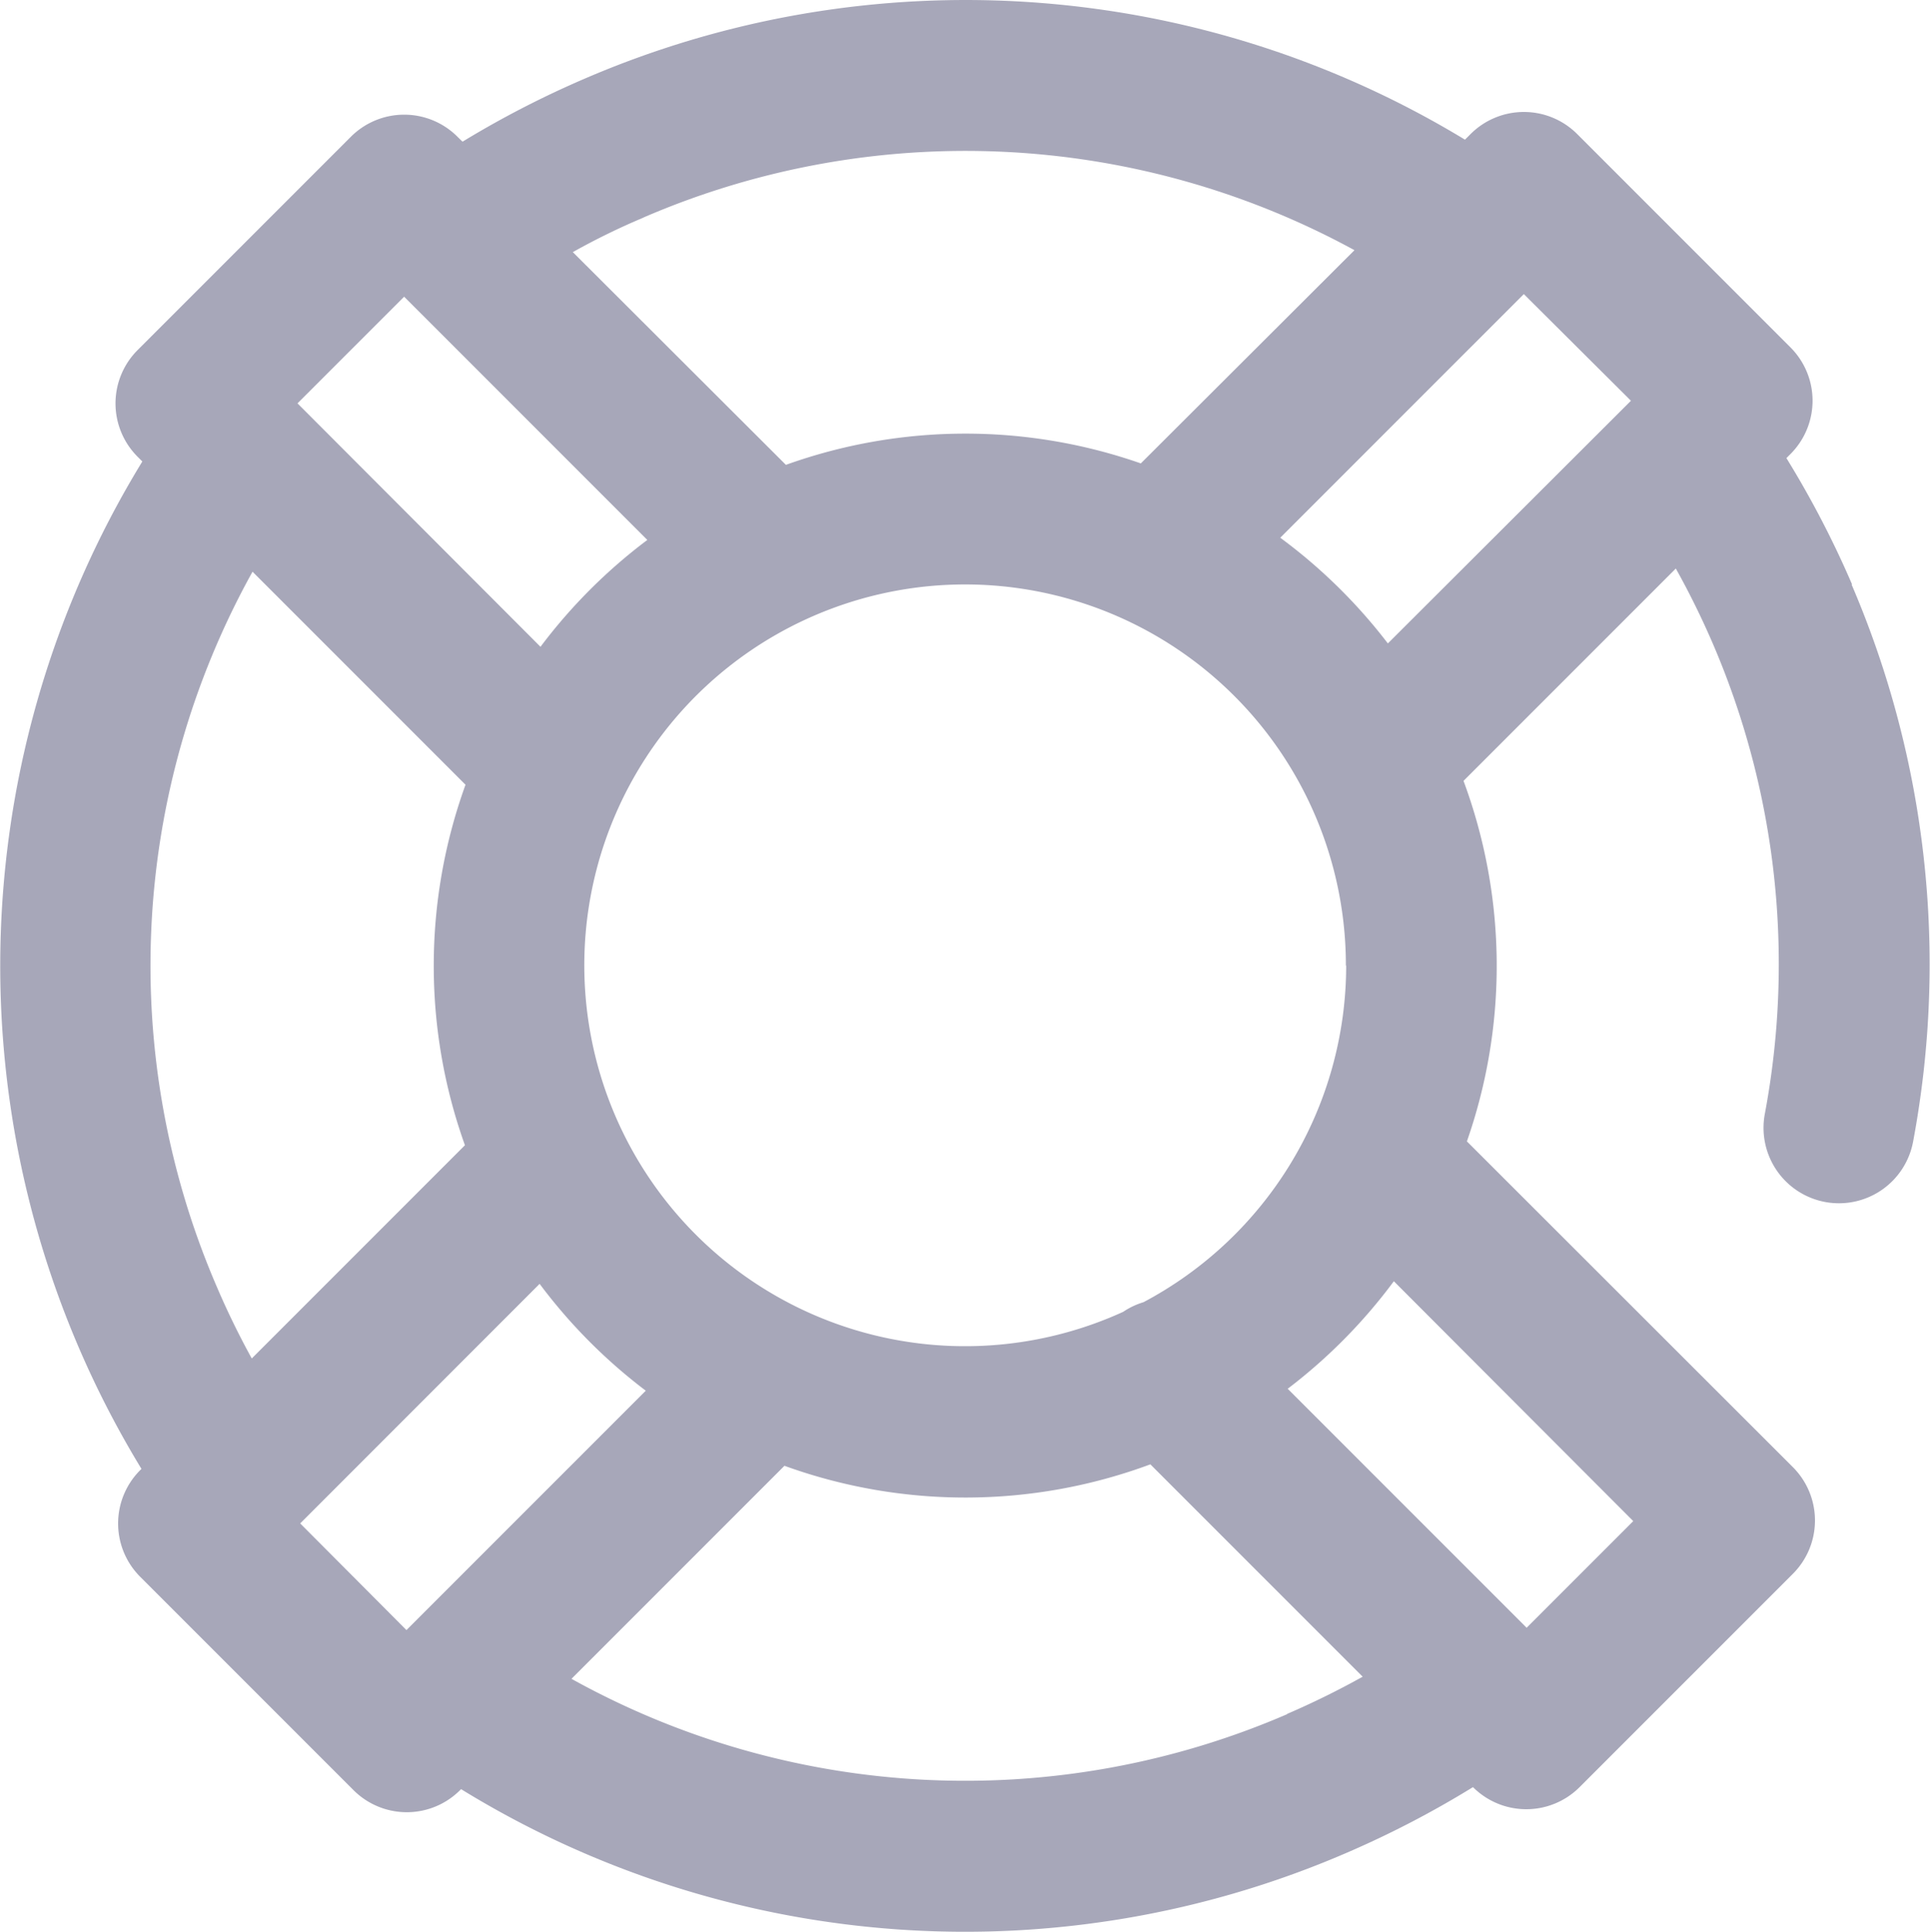 <svg xmlns="http://www.w3.org/2000/svg" width="20" height="20.013" viewBox="0 0 20 20.013">
    <path id="_071-lifesaver" fill="#a7a7b9" d="M19.691 6.053a10.1 10.1 0 0 0-.68-1.308l.042-.042a.781.781 0 0 0 0-1.105l-2.21-2.21a.781.781 0 0 0-1.105 0l-.058.058A9.973 9.973 0 0 0 6.551.817a10.116 10.116 0 0 0-1.259.65l-.052-.051a.781.781 0 0 0-1.105 0l-2.21 2.21a.781.781 0 0 0 0 1.105l.049.049a10.009 10.009 0 0 0-.009 10.437l-.013.013a.781.781 0 0 0 0 1.105l2.21 2.21a.781.781 0 0 0 1.105 0l.01-.01a9.967 9.967 0 0 0 9.178.659 10.127 10.127 0 0 0 1.308-.68.781.781 0 0 0 1.105 0l2.21-2.21a.781.781 0 0 0 0-1.105L15.7 11.824a5.508 5.508 0 0 0-.035-3.735l2.2-2.2a8.551 8.551 0 0 1 .386.784 8.4 8.4 0 0 1 .536 4.868.781.781 0 1 0 1.537.285 9.963 9.963 0 0 0-.637-5.77zM7.168 2.252a8.414 8.414 0 0 1 7.367.339L12.321 4.8a5.509 5.509 0 0 0-3.678.015L6.435 2.611q.357-.2.733-.358zm7.281 7.753a3.95 3.95 0 0 1-2.1 3.485.776.776 0 0 0-.211.1A3.946 3.946 0 1 1 14.446 10zM4.687 3.073l2.52 2.52A5.561 5.561 0 0 0 6.1 6.7L3.582 4.178zM2.75 13.34a8.4 8.4 0 0 1 .366-7.418l2.207 2.207a5.509 5.509 0 0 0-.006 3.735l-2.209 2.209c-.131-.238-.251-.483-.358-.733zm.86 2.442L6.091 13.3a5.552 5.552 0 0 0 1.1 1.107l-2.48 2.48zm10.228 1.976a8.408 8.408 0 0 1-7.417-.366l2.207-2.207a5.51 5.51 0 0 0 3.792-.015l2.2 2.2a8.55 8.55 0 0 1-.784.386zm3.586-2l-1.105 1.105-2.476-2.476a5.552 5.552 0 0 0 1.1-1.114zM13.766 5.57l2.524-2.524 1.11 1.105-2.519 2.514a5.556 5.556 0 0 0-1.115-1.095zm0 0" data-name="071-lifesaver" transform="translate(-.499 .001)"/>
</svg>
